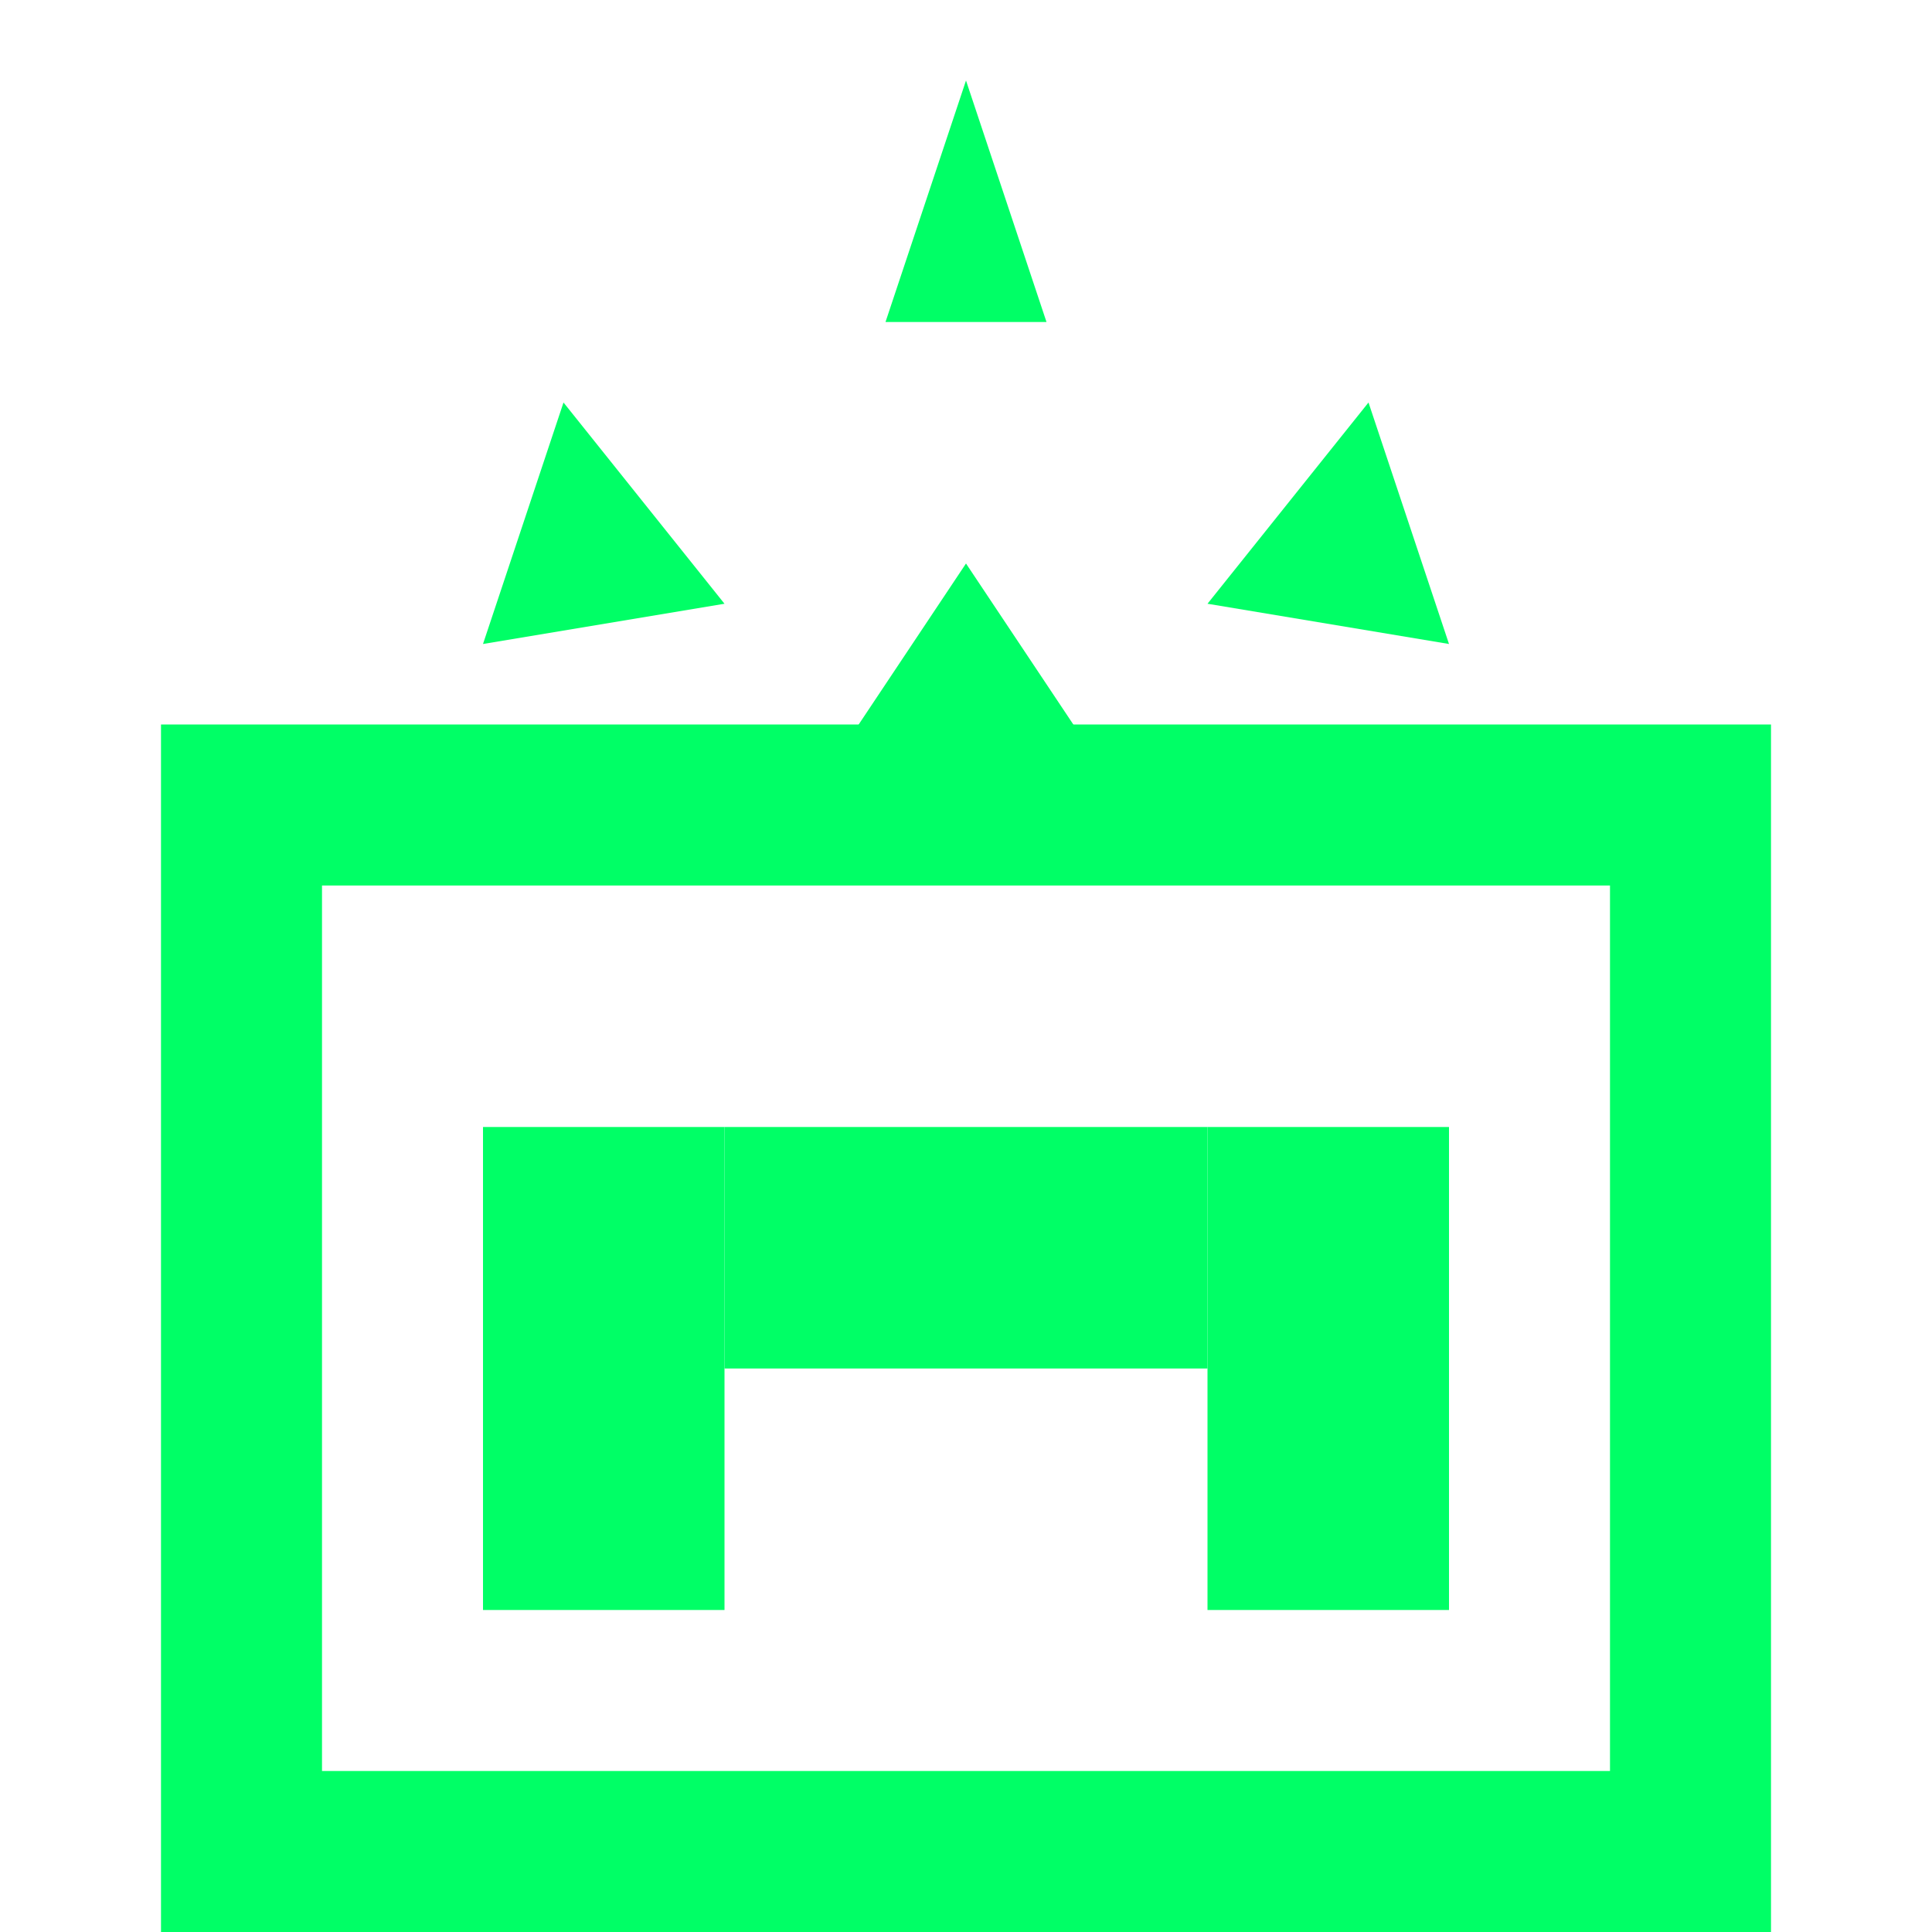 <svg width="24" height="24" viewBox="0 0 24 24" fill="none" xmlns="http://www.w3.org/2000/svg">
  <path d="M21 10H3V23H21V10Z" stroke="#00FF66" stroke-width="2"/>
  <path d="M12 7L14 10H10L12 7Z" fill="#00FF66"/>
  <path d="M12 1L13 4H11L12 1Z" fill="#00FF66"/>
  <path d="M7 5L9 7.5L6 8L7 5Z" fill="#00FF66"/>
  <path d="M17 5L18 8L15 7.5L17 5Z" fill="#00FF66"/>
  <path d="M9 14H15V17H9V14Z" fill="#00FF66"/>
  <path d="M6 20H9V14H6V20Z" fill="#00FF66"/>
  <path d="M15 20H18V14H15V20Z" fill="#00FF66"/>
</svg> 